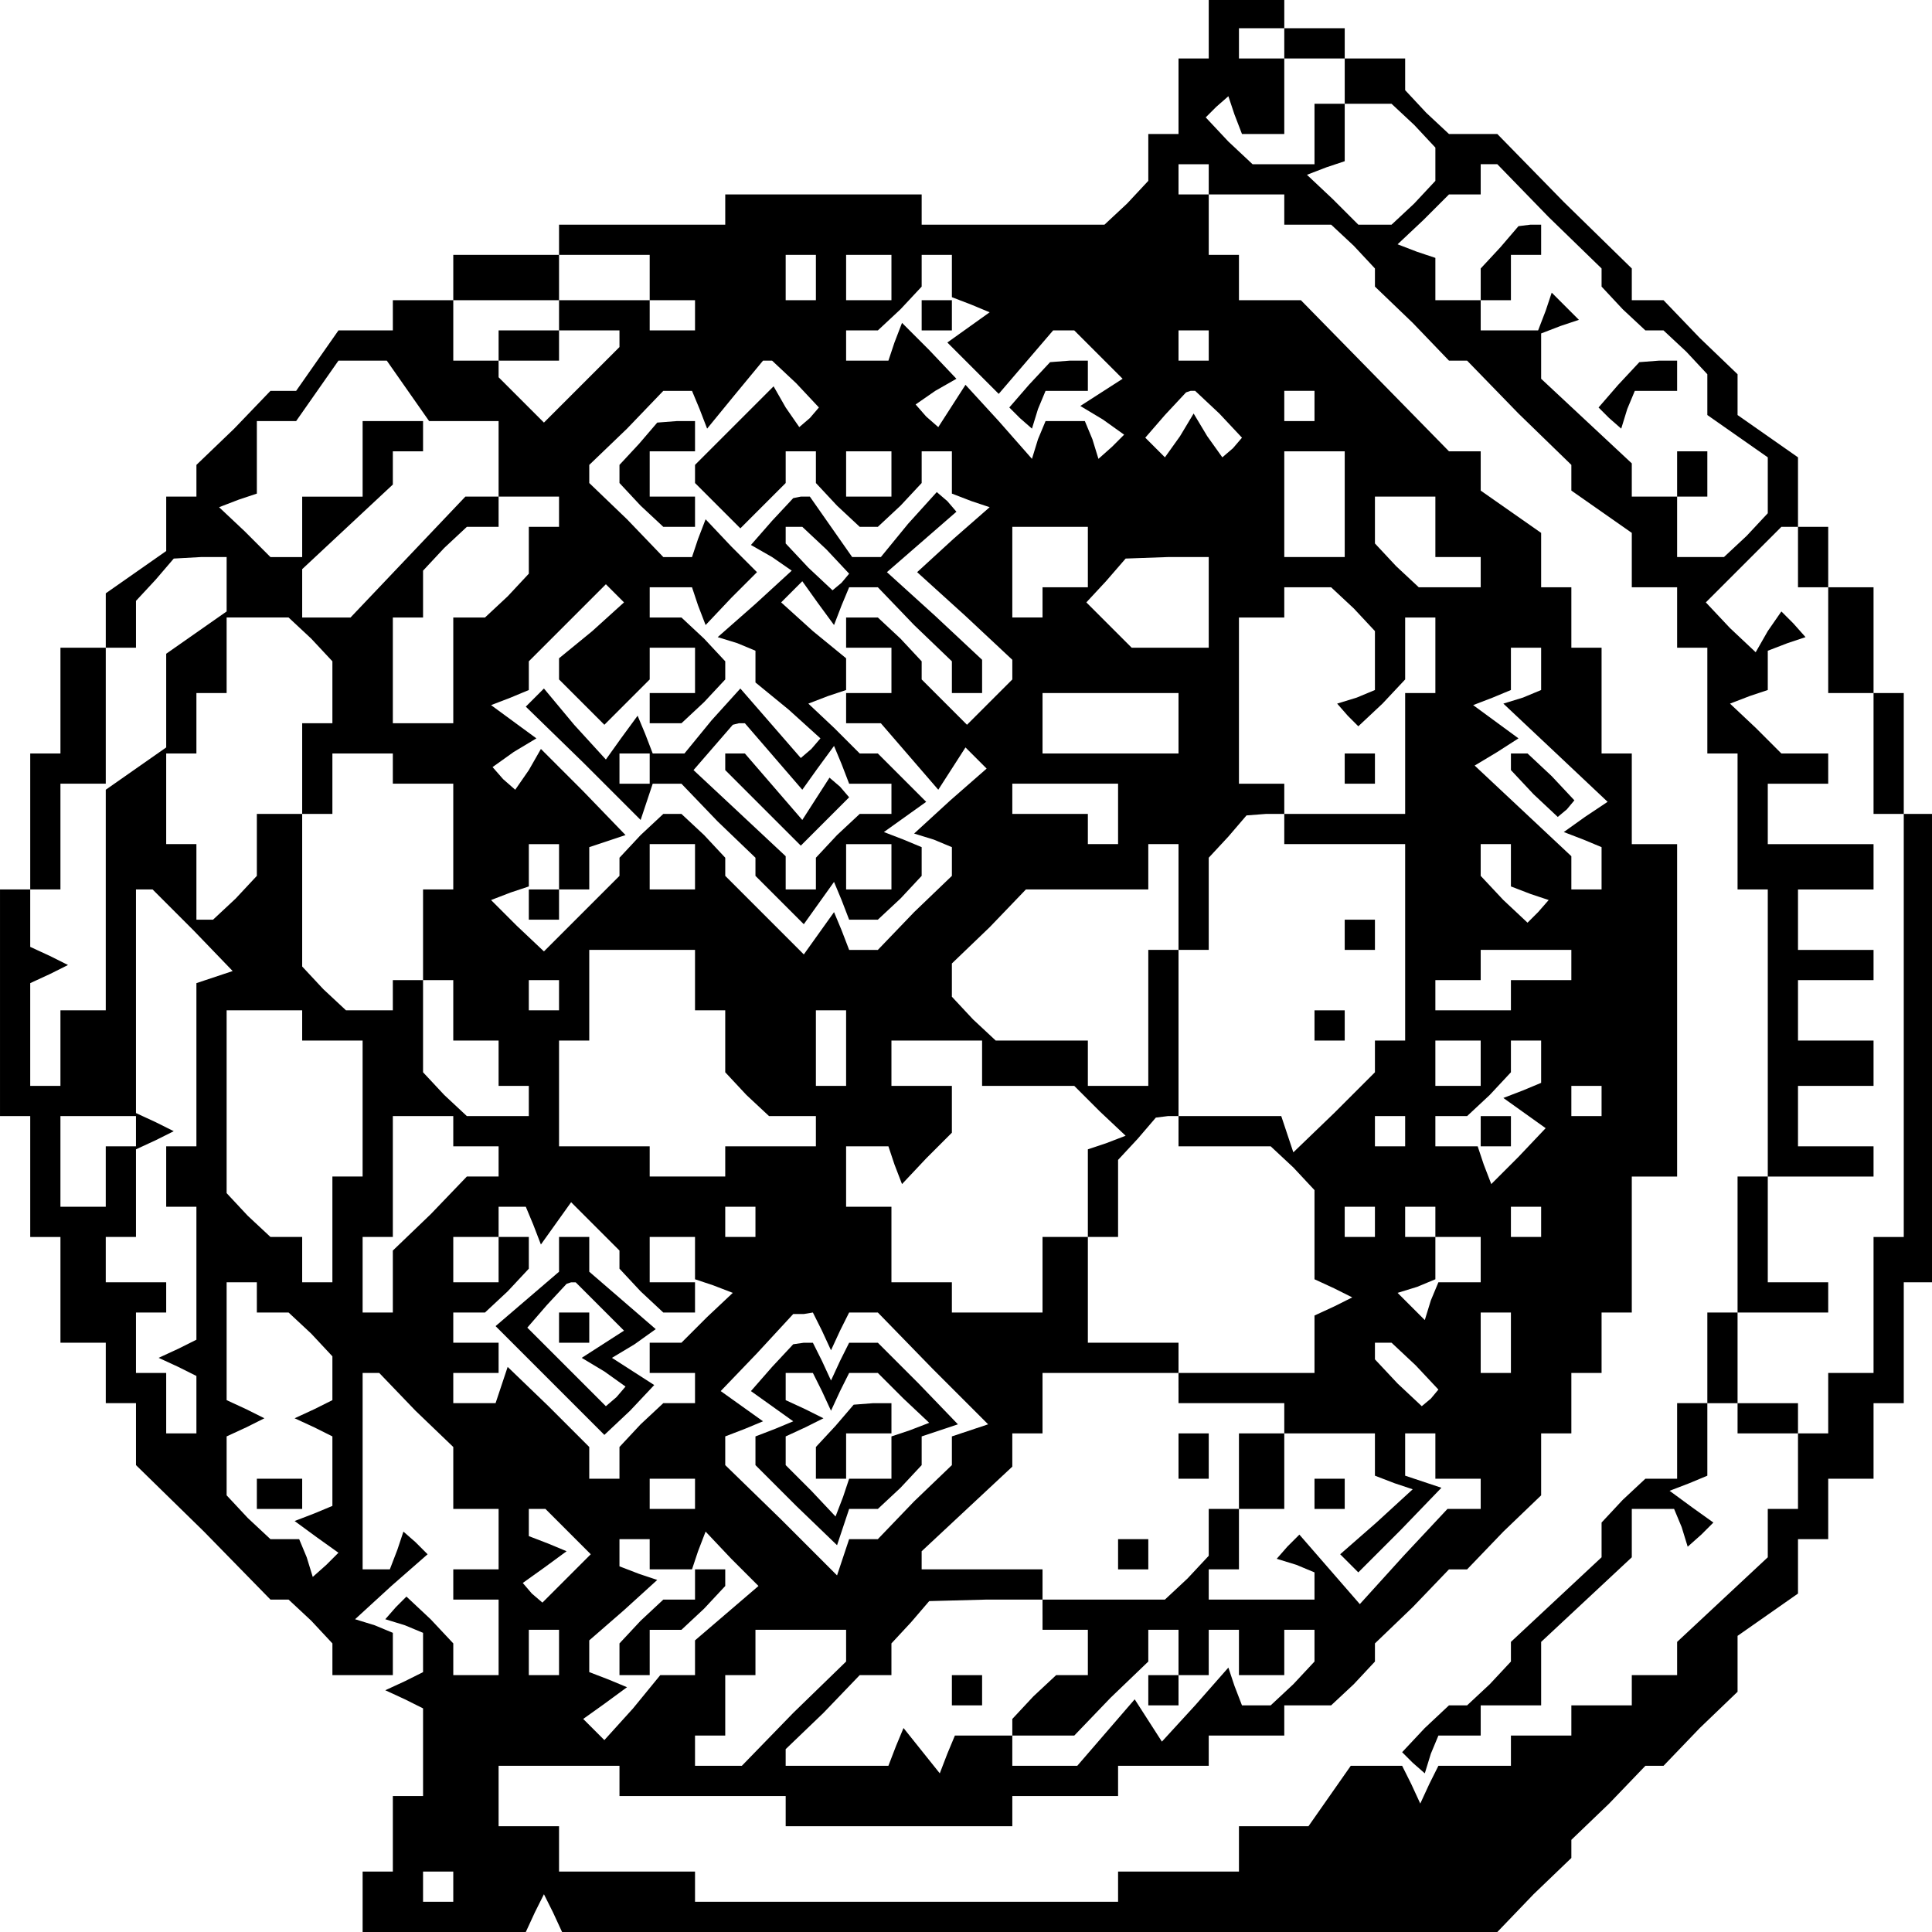 <?xml version="1.0" standalone="no"?>
<!DOCTYPE svg PUBLIC "-//W3C//DTD SVG 20010904//EN"
 "http://www.w3.org/TR/2001/REC-SVG-20010904/DTD/svg10.dtd">
<svg version="1.0" xmlns="http://www.w3.org/2000/svg"
 width="468pt" height="468pt" viewBox="0 0 468 468"
 preserveAspectRatio="xMidYMid meet">
<g transform="translate(0,468) scale(0.366,-0.366)"
fill="#000000" stroke="none">
<path d="M800 1260 l0 -20 -10 0 -10 0 0 -25 0 -25 -10 0 -10 0 0 -16 0 -15
-14 -15 -15 -14 -60 0 -61 0 0 10 0 10 -65 0 -65 0 0 -10 0 -10 -55 0 -55 0 0
-10 0 -10 -35 0 -35 0 0 -15 0 -15 -20 0 -20 0 0 -10 0 -10 -18 0 -18 0 -14
-20 -14 -20 -9 0 -8 0 -24 -25 -25 -24 0 -11 0 -10 -10 0 -10 0 0 -18 0 -18
-20 -14 -20 -14 0 -18 0 -18 -15 0 -15 0 0 -35 0 -35 -10 0 -10 0 0 -45 0 -45
-10 0 -10 0 0 -75 0 -75 10 0 10 0 0 -40 0 -40 10 0 10 0 0 -35 0 -35 15 0 15
0 0 -20 0 -20 10 0 10 0 0 -20 0 -21 45 -44 44 -45 6 0 6 0 15 -14 14 -15 0
-10 0 -11 20 0 20 0 0 14 0 14 -12 5 -13 4 24 22 24 21 -8 8 -8 7 -4 -12 -5
-13 -9 0 -9 0 0 65 0 65 5 0 6 0 24 -25 25 -24 0 -21 0 -20 15 0 15 0 0 -20 0
-20 -15 0 -15 0 0 -10 0 -10 15 0 15 0 0 -25 0 -25 -15 0 -15 0 0 11 0 10 -15
16 -16 15 -7 -7 -7 -8 13 -4 12 -5 0 -13 0 -13 -12 -6 -13 -6 13 -6 12 -6 0
-29 0 -29 -10 0 -10 0 0 -25 0 -25 -10 0 -10 0 0 -20 0 -20 54 0 54 0 6 13 6
12 6 -12 6 -13 309 0 310 0 24 25 25 24 0 6 0 6 25 24 24 25 6 0 6 0 24 25 25
24 0 18 0 19 20 14 20 14 0 18 0 18 10 0 10 0 0 20 0 20 15 0 15 0 0 25 0 25
10 0 10 0 0 40 0 40 10 0 10 0 0 155 0 155 -10 0 -10 0 0 40 0 40 -10 0 -10 0
0 35 0 35 -15 0 -15 0 0 20 0 20 -10 0 -10 0 0 23 0 23 -20 14 -20 14 0 14 0
13 -25 24 -24 25 -11 0 -10 0 0 10 0 11 -45 44 -44 45 -16 0 -16 0 -15 14 -14
15 0 10 0 11 -20 0 -20 0 0 10 0 10 -20 0 -20 0 0 10 0 10 -25 0 -25 0 0 -20z
m50 -10 l0 -10 20 0 20 0 0 -15 0 -15 -10 0 -10 0 0 -20 0 -20 -21 0 -20 0
-16 15 -15 16 7 7 8 7 4 -12 5 -13 14 0 14 0 0 25 0 25 -15 0 -15 0 0 10 0 10
15 0 15 0 0 -10z m86 -54 l14 -15 0 -11 0 -11 -14 -15 -15 -14 -11 0 -11 0
-17 17 -17 16 13 5 12 4 0 19 0 19 16 0 15 0 15 -14z m-136 -36 l0 -10 25 0
25 0 0 -10 0 -10 16 0 15 0 15 -14 14 -15 0 -6 0 -6 25 -24 24 -25 6 0 6 0 34
-35 35 -34 0 -8 0 -9 20 -14 20 -14 0 -18 0 -18 15 0 15 0 0 -20 0 -20 10 0
10 0 0 -35 0 -35 10 0 10 0 0 -45 0 -45 10 0 10 0 0 -95 0 -95 -10 0 -10 0 0
-45 0 -45 -10 0 -10 0 0 -30 0 -30 -10 0 -10 0 0 -25 0 -25 -11 0 -10 0 -15
-14 -14 -15 0 -11 0 -12 -30 -28 -30 -28 0 -7 0 -6 -14 -15 -15 -14 -6 0 -6 0
-16 -15 -15 -16 7 -7 8 -7 4 13 5 12 14 0 14 0 0 10 0 10 20 0 20 0 0 21 0 21
30 28 30 28 0 16 0 16 14 0 14 0 5 -12 4 -13 9 8 8 8 -14 10 -15 11 13 5 12 5
0 24 0 24 10 0 10 0 0 -10 0 -10 20 0 20 0 0 10 0 10 -20 0 -20 0 0 30 0 30
30 0 30 0 0 10 0 10 -20 0 -20 0 0 35 0 35 35 0 35 0 0 10 0 10 -25 0 -25 0 0
20 0 20 25 0 25 0 0 15 0 15 -25 0 -25 0 0 20 0 20 25 0 25 0 0 10 0 10 -25 0
-25 0 0 20 0 20 25 0 25 0 0 15 0 15 -35 0 -35 0 0 20 0 20 20 0 20 0 0 10 0
10 -16 0 -15 0 -17 17 -17 16 13 5 12 4 0 13 0 13 13 5 12 4 -8 9 -8 8 -9 -13
-8 -14 -17 16 -16 17 25 25 25 25 6 0 5 0 0 -20 0 -20 10 0 10 0 0 -35 0 -35
15 0 15 0 0 -40 0 -40 10 0 10 0 0 -140 0 -140 -10 0 -10 0 0 -45 0 -45 -15 0
-15 0 0 -20 0 -20 -10 0 -10 0 0 -25 0 -25 -10 0 -10 0 0 -16 0 -16 -30 -28
-30 -28 0 -11 0 -11 -15 0 -15 0 0 -10 0 -10 -20 0 -20 0 0 -10 0 -10 -20 0
-20 0 0 -10 0 -10 -24 0 -24 0 -6 -12 -6 -13 -6 13 -6 12 -17 0 -17 0 -14 -20
-14 -20 -23 0 -23 0 0 -15 0 -15 -40 0 -40 0 0 -10 0 -10 -140 0 -140 0 0 10
0 10 -45 0 -45 0 0 15 0 15 -20 0 -20 0 0 20 0 20 40 0 40 0 0 -10 0 -10 55 0
55 0 0 -10 0 -10 75 0 75 0 0 10 0 10 35 0 35 0 0 10 0 10 30 0 30 0 0 10 0
10 25 0 25 0 0 10 0 10 16 0 15 0 15 14 14 15 0 6 0 6 25 24 24 25 6 0 6 0 24
25 25 24 0 21 0 20 10 0 10 0 0 20 0 20 10 0 10 0 0 20 0 20 10 0 10 0 0 45 0
45 15 0 15 0 0 110 0 110 -15 0 -15 0 0 30 0 30 -10 0 -10 0 0 35 0 35 -10 0
-10 0 0 20 0 20 -10 0 -10 0 0 18 0 18 -20 14 -20 14 0 13 0 13 -11 0 -10 0
-49 50 -49 50 -20 0 -21 0 0 15 0 15 -10 0 -10 0 0 20 0 20 -10 0 -10 0 0 10
0 10 10 0 10 0 0 -10z m225 -25 l35 -34 0 -6 0 -6 14 -15 15 -14 6 0 6 0 15
-14 14 -15 0 -13 0 -14 20 -14 20 -14 0 -19 0 -18 -14 -15 -15 -14 -15 0 -16
0 0 20 0 20 10 0 10 0 0 15 0 15 -10 0 -10 0 0 -15 0 -15 -15 0 -15 0 0 11 0
11 -30 28 -30 28 0 15 0 15 13 5 12 4 -9 9 -9 9 -4 -12 -5 -13 -19 0 -19 0 0
10 0 10 -15 0 -15 0 0 14 0 14 -12 4 -13 5 17 16 17 17 10 0 11 0 0 10 0 10 5
0 6 0 34 -35z m-595 -40 l0 -15 15 0 15 0 0 -10 0 -10 -15 0 -15 0 0 10 0 10
-30 0 -30 0 0 -10 0 -10 -20 0 -20 0 0 -10 0 -10 -15 0 -15 0 0 20 0 20 35 0
35 0 0 15 0 15 30 0 30 0 0 -15z m110 0 l0 -15 -10 0 -10 0 0 15 0 15 10 0 10
0 0 -15z m50 0 l0 -15 -15 0 -15 0 0 15 0 15 15 0 15 0 0 -15z m40 1 l0 -14
13 -5 12 -5 -14 -10 -14 -10 17 -17 17 -17 18 21 18 21 7 0 7 0 16 -16 16 -16
-14 -9 -14 -9 15 -9 14 -10 -8 -8 -9 -8 -4 13 -5 12 -13 0 -13 0 -5 -12 -4
-13 -22 25 -22 24 -9 -14 -9 -14 -8 7 -7 8 13 9 14 8 -18 19 -18 18 -5 -13 -4
-12 -14 0 -14 0 0 10 0 10 11 0 10 0 15 14 14 15 0 10 0 11 10 0 10 0 0 -14z
m-220 -41 l0 -6 -25 -25 -25 -25 -15 15 -15 15 0 5 0 6 20 0 20 0 0 10 0 10
20 0 20 0 0 -5z m390 -5 l0 -10 -10 0 -10 0 0 10 0 10 10 0 10 0 0 -10z m-530
-30 l14 -20 23 0 23 0 0 -25 0 -25 -11 0 -11 0 -38 -40 -38 -40 -16 0 -16 0 0
16 0 16 30 28 30 28 0 11 0 11 10 0 10 0 0 10 0 10 -20 0 -20 0 0 -25 0 -25
-20 0 -20 0 0 -20 0 -20 -11 0 -10 0 -17 17 -17 16 13 5 12 4 0 24 0 24 13 0
13 0 14 20 14 20 16 0 16 0 14 -20z m257 5 l15 -16 -6 -7 -7 -6 -9 13 -8 14
-26 -26 -26 -26 0 -6 0 -6 15 -15 15 -15 15 15 15 15 0 10 0 11 10 0 10 0 0
-11 0 -10 14 -15 15 -14 6 0 6 0 15 14 14 15 0 10 0 11 10 0 10 0 0 -14 0 -14
13 -5 12 -4 -24 -21 -24 -22 32 -29 31 -29 0 -7 0 -6 -15 -15 -15 -15 -15 15
-15 15 0 6 0 6 -14 15 -15 14 -10 0 -11 0 0 -10 0 -10 15 0 15 0 0 -15 0 -15
-15 0 -15 0 0 -10 0 -10 11 0 12 0 19 -22 19 -22 9 14 9 14 7 -7 7 -7 -24 -21
-24 -22 13 -4 12 -5 0 -9 0 -10 -25 -24 -24 -25 -10 0 -9 0 -5 13 -5 12 -10
-14 -10 -14 -26 26 -26 26 0 6 0 6 -14 15 -15 14 -6 0 -6 0 -15 -14 -14 -15 0
-6 0 -6 -25 -25 -25 -25 -18 17 -17 17 13 5 12 4 0 14 0 14 10 0 10 0 0 -15 0
-15 10 0 10 0 0 14 0 14 12 4 12 4 -28 29 -28 28 -8 -14 -9 -13 -8 7 -7 8 14
10 15 9 -15 11 -15 11 13 5 12 5 0 9 0 10 26 26 25 25 6 -6 6 -6 -21 -19 -22
-18 0 -7 0 -7 15 -15 15 -15 15 15 15 15 0 10 0 11 15 0 15 0 0 -15 0 -15 -15
0 -15 0 0 -10 0 -10 11 0 10 0 15 14 14 15 0 6 0 6 -14 15 -15 14 -10 0 -11 0
0 10 0 10 14 0 14 0 4 -12 5 -13 17 18 17 17 -17 17 -17 18 -5 -13 -4 -12 -9
0 -10 0 -24 25 -25 24 0 6 0 6 25 24 24 25 10 0 9 0 5 -12 5 -13 18 22 19 23
3 0 3 0 16 -15z m280 -20 l15 -16 -6 -7 -7 -6 -10 14 -9 15 -9 -15 -10 -14 -6
6 -7 7 13 15 14 15 3 1 3 0 16 -15z m63 5 l0 -10 -10 0 -10 0 0 10 0 10 10 0
10 0 0 -10z m-280 -45 l0 -15 -15 0 -15 0 0 15 0 15 15 0 15 0 0 -15z m300
-20 l0 -35 -20 0 -20 0 0 35 0 35 20 0 20 0 0 -35z m-520 -5 l0 -10 -10 0 -10
0 0 -16 0 -15 -14 -15 -15 -14 -10 0 -11 0 0 -35 0 -35 -20 0 -20 0 0 35 0 35
10 0 10 0 0 16 0 15 14 15 15 14 10 0 11 0 0 10 0 10 20 0 20 0 0 -10z m580
-10 l0 -20 15 0 15 0 0 -10 0 -10 -21 0 -20 0 -15 14 -14 15 0 15 0 16 20 0
20 0 0 -20z m-230 -20 l0 -20 -15 0 -15 0 0 -10 0 -10 -10 0 -10 0 0 30 0 30
25 0 25 0 0 -20z m-570 -18 l0 -18 -20 -14 -20 -14 0 -31 0 -31 -20 -14 -20
-14 0 -73 0 -73 -15 0 -15 0 0 -25 0 -25 -10 0 -10 0 0 34 0 34 13 6 12 6 -12
6 -13 6 0 19 0 19 10 0 10 0 0 35 0 35 15 0 15 0 0 45 0 45 10 0 10 0 0 15 0
16 13 14 12 14 18 1 17 0 0 -18z m650 -12 l0 -30 -26 0 -25 0 -15 15 -15 15
13 14 13 15 28 1 27 0 0 -30z m96 -4 l14 -15 0 -19 0 -20 -12 -5 -13 -4 7 -8
7 -7 16 15 15 16 0 20 0 21 10 0 10 0 0 -25 0 -25 -10 0 -10 0 0 -40 0 -40
-40 0 -40 0 0 10 0 10 -15 0 -15 0 0 55 0 55 15 0 15 0 0 10 0 10 16 0 15 0
15 -14z m-690 -20 l14 -15 0 -20 0 -21 -10 0 -10 0 0 -30 0 -30 -15 0 -15 0 0
-21 0 -20 -14 -15 -15 -14 -5 0 -6 0 0 25 0 25 -10 0 -10 0 0 30 0 30 10 0 10
0 0 20 0 20 10 0 10 0 0 25 0 25 21 0 20 0 15 -14z m814 -20 l0 -14 -12 -5
-13 -4 34 -32 35 -33 -15 -10 -14 -10 13 -5 12 -5 0 -14 0 -14 -10 0 -10 0 0
11 0 11 -32 30 -32 30 15 9 14 9 -15 11 -15 11 13 5 12 5 0 14 0 14 10 0 10 0
0 -14z m-240 -36 l0 -20 -45 0 -45 0 0 20 0 20 45 0 45 0 0 -20z m-520 -30 l0
-10 20 0 20 0 0 -35 0 -35 -10 0 -10 0 0 -30 0 -30 10 0 10 0 0 -20 0 -20 15
0 15 0 0 -15 0 -15 10 0 10 0 0 -10 0 -10 -21 0 -20 0 -15 14 -14 15 0 30 0
31 -10 0 -10 0 0 -10 0 -10 -16 0 -15 0 -15 14 -14 15 0 50 0 51 10 0 10 0 0
20 0 20 20 0 20 0 0 -10z m480 -30 l0 -20 -10 0 -10 0 0 10 0 10 -25 0 -25 0
0 10 0 10 35 0 35 0 0 -20z m110 -10 l0 -10 40 0 40 0 0 -65 0 -65 -10 0 -10
0 0 -10 0 -11 -27 -27 -27 -26 -4 12 -4 12 -34 0 -34 0 0 55 0 55 10 0 10 0 0
30 0 31 13 14 12 14 13 1 12 0 0 -10z m-390 -25 l0 -15 -15 0 -15 0 0 15 0 15
15 0 15 0 0 -15z m320 -20 l0 -35 -10 0 -10 0 0 -45 0 -45 -20 0 -20 0 0 15 0
15 -31 0 -30 0 -15 14 -14 15 0 11 0 11 25 24 24 25 41 0 40 0 0 15 0 15 10 0
10 0 0 -35z m220 21 l0 -14 13 -5 12 -4 -7 -8 -7 -7 -16 15 -15 16 0 10 0 11
10 0 10 0 0 -14z m-872 -43 l26 -27 -12 -4 -12 -4 0 -54 0 -54 -10 0 -10 0 0
-20 0 -20 10 0 10 0 0 -44 0 -44 -12 -6 -13 -6 13 -6 12 -6 0 -19 0 -19 -10 0
-10 0 0 20 0 20 -10 0 -10 0 0 20 0 20 10 0 10 0 0 10 0 10 -20 0 -20 0 0 15
0 15 10 0 10 0 0 29 0 29 13 6 12 6 -12 6 -13 6 0 74 0 74 5 0 6 0 27 -27z
m332 -33 l0 -20 10 0 10 0 0 -21 0 -20 14 -15 15 -14 15 0 16 0 0 -10 0 -10
-30 0 -30 0 0 -10 0 -10 -25 0 -25 0 0 10 0 10 -30 0 -30 0 0 35 0 35 10 0 10
0 0 30 0 30 35 0 35 0 0 -20z m580 10 l0 -10 -20 0 -20 0 0 -10 0 -10 -25 0
-25 0 0 10 0 10 15 0 15 0 0 10 0 10 30 0 30 0 0 -10z m-670 -20 l0 -10 -10 0
-10 0 0 10 0 10 10 0 10 0 0 -10z m-170 -20 l0 -10 20 0 20 0 0 -45 0 -45 -10
0 -10 0 0 -35 0 -35 -10 0 -10 0 0 15 0 15 -11 0 -10 0 -15 14 -14 15 0 60 0
61 25 0 25 0 0 -10z m360 -15 l0 -25 -10 0 -10 0 0 25 0 25 10 0 10 0 0 -25z
m90 -10 l0 -15 31 0 30 0 17 -17 17 -16 -13 -5 -12 -4 0 -29 0 -29 -15 0 -15
0 0 -25 0 -25 -30 0 -30 0 0 10 0 10 -20 0 -20 0 0 25 0 25 -15 0 -15 0 0 20
0 20 14 0 14 0 4 -12 5 -13 16 17 17 17 0 15 0 16 -20 0 -20 0 0 15 0 15 30 0
30 0 0 -15z m330 0 l0 -15 -15 0 -15 0 0 15 0 15 15 0 15 0 0 -15z m40 1 l0
-14 -12 -5 -13 -5 14 -10 14 -10 -18 -19 -18 -18 -5 13 -4 12 -14 0 -14 0 0
10 0 10 11 0 10 0 15 14 14 15 0 10 0 11 10 0 10 0 0 -14z m40 -26 l0 -10 -10
0 -10 0 0 10 0 10 10 0 10 0 0 -10z m-970 -20 l0 -10 -10 0 -10 0 0 -20 0 -20
-15 0 -15 0 0 30 0 30 25 0 25 0 0 -10z m210 0 l0 -10 15 0 15 0 0 -10 0 -10
-10 0 -11 0 -24 -25 -25 -24 0 -21 0 -20 -10 0 -10 0 0 25 0 25 10 0 10 0 0
40 0 40 20 0 20 0 0 -10z m480 0 l0 -10 31 0 30 0 15 -14 14 -15 0 -29 0 -30
13 -6 12 -6 -12 -6 -13 -6 0 -19 0 -19 -45 0 -45 0 0 10 0 10 -30 0 -30 0 0
35 0 35 10 0 10 0 0 25 0 26 13 14 12 14 8 1 7 0 0 -10z m150 0 l0 -10 -10 0
-10 0 0 10 0 10 10 0 10 0 0 -10z m-577 -62 l5 -13 10 14 10 14 16 -16 16 -16
0 -6 0 -6 14 -15 15 -14 10 0 11 0 0 10 0 10 -15 0 -15 0 0 15 0 15 15 0 15 0
0 -14 0 -14 12 -4 13 -5 -17 -16 -17 -17 -10 0 -11 0 0 -10 0 -10 15 0 15 0 0
-10 0 -10 -11 0 -10 0 -15 -14 -14 -15 0 -10 0 -11 -10 0 -10 0 0 10 0 11 -27
27 -27 26 -4 -12 -4 -12 -14 0 -14 0 0 10 0 10 15 0 15 0 0 10 0 10 -15 0 -15
0 0 10 0 10 11 0 10 0 15 14 14 15 0 10 0 11 -10 0 -10 0 0 -15 0 -15 -15 0
-15 0 0 15 0 15 15 0 15 0 0 10 0 10 9 0 9 0 5 -12z m147 2 l0 -10 -10 0 -10
0 0 10 0 10 10 0 10 0 0 -10z m410 0 l0 -10 -10 0 -10 0 0 10 0 10 10 0 10 0
0 -10z m40 0 l0 -10 15 0 15 0 0 -15 0 -15 -14 0 -14 0 -5 -12 -4 -13 -9 9 -9
9 13 4 12 5 0 14 0 14 -10 0 -10 0 0 10 0 10 10 0 10 0 0 -10z m70 0 l0 -10
-10 0 -10 0 0 10 0 10 10 0 10 0 0 -10z m-850 -50 l0 -10 11 0 10 0 15 -14 14
-15 0 -14 0 -15 -12 -6 -13 -6 13 -6 12 -6 0 -23 0 -23 -12 -5 -13 -5 15 -11
14 -10 -8 -8 -9 -8 -4 13 -5 12 -10 0 -9 0 -15 14 -14 15 0 19 0 20 13 6 12 6
-12 6 -13 6 0 39 0 39 10 0 10 0 0 -10z m374 -22 l6 -13 6 13 6 12 9 0 10 0
36 -37 37 -37 -12 -4 -12 -4 0 -9 0 -10 -25 -24 -24 -25 -10 0 -9 0 -4 -12 -4
-12 -37 37 -37 36 0 10 0 9 13 5 12 5 -14 10 -14 10 24 25 24 26 7 0 6 1 6
-12z m456 -8 l0 -20 -10 0 -10 0 0 20 0 20 10 0 10 0 0 -20z m-63 -15 l15 -16
-5 -6 -6 -5 -16 15 -15 16 0 5 0 6 6 0 5 0 16 -15z m-157 -15 l0 -10 35 0 35
0 0 -10 0 -10 30 0 30 0 0 -14 0 -14 13 -5 12 -4 -24 -22 -24 -21 6 -6 6 -6
28 28 27 28 -12 4 -12 4 0 14 0 14 10 0 10 0 0 -15 0 -15 15 0 15 0 0 -10 0
-10 -11 0 -11 0 -29 -31 -29 -32 -20 23 -20 23 -8 -8 -7 -8 13 -4 12 -5 0 -9
0 -9 -35 0 -35 0 0 10 0 10 10 0 10 0 0 20 0 20 15 0 15 0 0 25 0 25 -15 0
-15 0 0 -25 0 -25 -10 0 -10 0 0 -16 0 -15 -14 -15 -15 -14 -40 0 -41 0 0 10
0 10 -40 0 -40 0 0 6 0 6 30 28 30 28 0 11 0 11 10 0 10 0 0 20 0 20 45 0 45
0 0 -10z m-320 -70 l0 -10 -15 0 -15 0 0 10 0 10 15 0 15 0 0 -10z m-84 -25
l15 -15 -16 -16 -16 -16 -7 6 -6 7 14 10 15 11 -12 5 -13 5 0 9 0 9 6 0 5 0
15 -15z m54 -15 l0 -10 14 0 14 0 4 12 5 13 17 -18 18 -18 -21 -18 -21 -18 0
-12 0 -11 -11 0 -12 0 -18 -22 -19 -21 -7 7 -7 7 14 10 15 11 -12 5 -13 5 0
10 0 11 23 20 22 20 -12 4 -13 5 0 9 0 9 10 0 10 0 0 -10z m260 -40 l0 -10 15
0 15 0 0 -15 0 -15 -11 0 -10 0 -15 -14 -14 -15 0 -5 0 -6 20 0 21 0 24 25 25
24 0 11 0 10 10 0 10 0 0 -15 0 -15 10 0 10 0 0 15 0 15 10 0 10 0 0 -15 0
-15 15 0 15 0 0 15 0 15 10 0 10 0 0 -11 0 -10 -14 -15 -15 -14 -9 0 -10 0 -5
13 -4 12 -22 -25 -22 -24 -9 14 -9 14 -19 -22 -19 -22 -22 0 -21 0 0 10 0 10
-19 0 -19 0 -5 -12 -5 -13 -12 15 -12 15 -5 -12 -5 -13 -34 0 -34 0 0 5 0 6
25 24 24 25 11 0 10 0 0 10 0 11 13 14 12 14 38 1 37 0 0 -10z m-320 -25 l0
-15 -10 0 -10 0 0 15 0 15 10 0 10 0 0 -15z m190 5 l0 -11 -35 -34 -34 -35
-16 0 -15 0 0 10 0 10 10 0 10 0 0 20 0 20 10 0 10 0 0 15 0 15 30 0 30 0 0
-10z m-260 -160 l0 -10 -10 0 -10 0 0 10 0 10 10 0 10 0 0 -10z"/>
<path d="M993 1115 l-13 -14 0 -11 0 -10 10 0 10 0 0 15 0 15 10 0 10 0 0 10
0 10 -7 0 -8 -1 -12 -14z"/>
<path d="M1071 1024 l-13 -15 7 -7 8 -7 4 13 5 12 14 0 14 0 0 10 0 10 -12 0
-13 -1 -14 -15z"/>
<path d="M610 1070 l0 -10 10 0 10 0 0 10 0 10 -10 0 -10 0 0 -10z"/>
<path d="M681 1024 l-13 -15 7 -7 8 -7 4 13 5 12 14 0 14 0 0 10 0 10 -12 0
-13 -1 -14 -15z"/>
<path d="M423 985 l-13 -14 0 -6 0 -6 14 -15 15 -14 10 0 11 0 0 10 0 10 -15
0 -15 0 0 15 0 15 15 0 15 0 0 10 0 10 -12 0 -13 -1 -12 -14z"/>
<path d="M511 934 l-14 -16 14 -8 13 -9 -24 -22 -25 -22 13 -4 12 -5 0 -10 0
-11 22 -18 21 -19 -6 -7 -7 -6 -20 23 -20 23 -19 -21 -18 -22 -11 0 -10 0 -5
13 -5 12 -11 -15 -10 -14 -21 23 -20 24 -6 -6 -6 -6 38 -37 38 -38 4 12 4 12
9 0 10 0 24 -25 25 -24 0 -6 0 -6 16 -16 16 -16 10 14 10 14 5 -12 5 -13 10 0
9 0 15 14 14 15 0 9 0 10 -12 5 -13 5 14 10 14 10 -16 16 -16 16 -6 0 -6 0
-17 17 -17 16 13 5 12 4 0 10 0 11 -22 18 -21 19 7 7 7 7 10 -14 11 -15 5 13
5 12 9 0 10 0 24 -25 25 -24 0 -11 0 -10 10 0 10 0 0 11 0 11 -31 29 -32 29
23 20 23 20 -6 7 -7 6 -19 -21 -18 -22 -9 0 -10 0 -14 20 -14 20 -6 0 -5 -1
-14 -15z m36 -19 l15 -16 -5 -6 -6 -5 -16 15 -15 16 0 5 0 6 6 0 5 0 16 -15z
m-35 -137 l19 -22 10 14 11 15 5 -12 5 -13 14 0 14 0 0 -10 0 -10 -11 0 -10 0
-15 -14 -14 -15 0 -10 0 -11 -10 0 -10 0 0 11 0 11 -31 29 -30 28 13 15 13 15
4 1 4 0 19 -22z m-82 -8 l0 -10 -10 0 -10 0 0 10 0 10 10 0 10 0 0 -10z m160
-65 l0 -15 -15 0 -15 0 0 15 0 15 15 0 15 0 0 -15z"/>
<path d="M480 775 l0 -6 25 -25 25 -25 16 16 16 16 -6 7 -7 6 -9 -14 -9 -14
-19 22 -19 22 -7 0 -6 0 0 -5z"/>
<path d="M350 680 l0 -10 10 0 10 0 0 10 0 10 -10 0 -10 0 0 -10z"/>
<path d="M890 770 l0 -10 10 0 10 0 0 10 0 10 -10 0 -10 0 0 -10z"/>
<path d="M1000 774 l0 -5 15 -16 16 -15 6 5 5 6 -15 16 -16 15 -5 0 -6 0 0 -6z"/>
<path d="M890 660 l0 -10 10 0 10 0 0 10 0 10 -10 0 -10 0 0 -10z"/>
<path d="M870 600 l0 -10 10 0 10 0 0 10 0 10 -10 0 -10 0 0 -10z"/>
<path d="M980 530 l0 -10 10 0 10 0 0 10 0 10 -10 0 -10 0 0 -10z"/>
<path d="M370 449 l0 -12 -21 -18 -21 -18 36 -36 36 -36 17 16 16 17 -14 9
-14 9 15 9 14 10 -22 19 -22 19 0 12 0 11 -10 0 -10 0 0 -11z m27 -35 l16 -16
-14 -9 -14 -9 15 -9 14 -10 -6 -7 -7 -6 -26 26 -26 26 13 15 13 14 3 1 3 0 16
-16z"/>
<path d="M370 400 l0 -10 10 0 10 0 0 10 0 10 -10 0 -10 0 0 -10z"/>
<path d="M170 290 l0 -10 15 0 15 0 0 10 0 10 -15 0 -15 0 0 -10z"/>
<path d="M511 374 l-14 -16 14 -10 14 -10 -12 -5 -13 -5 0 -9 0 -10 27 -27 27
-26 4 12 4 12 10 0 9 0 15 14 14 15 0 9 0 10 12 4 12 4 -26 27 -27 27 -10 0
-9 0 -6 -12 -6 -13 -6 13 -6 12 -6 0 -7 -1 -14 -15z m33 -16 l6 -13 6 13 6 12
10 0 9 0 17 -17 17 -16 -13 -5 -12 -4 0 -14 0 -14 -14 0 -14 0 -4 -12 -5 -13
-16 17 -17 17 0 9 0 10 13 6 12 6 -12 6 -13 6 0 9 0 9 9 0 9 0 6 -12z"/>
<path d="M553 335 l-13 -14 0 -11 0 -10 10 0 10 0 0 15 0 15 15 0 15 0 0 10 0
10 -12 0 -13 -1 -12 -14z"/>
<path d="M780 315 l0 -15 10 0 10 0 0 15 0 15 -10 0 -10 0 0 -15z"/>
<path d="M870 290 l0 -10 10 0 10 0 0 10 0 10 -10 0 -10 0 0 -10z"/>
<path d="M740 250 l0 -10 10 0 10 0 0 10 0 10 -10 0 -10 0 0 -10z"/>
<path d="M460 230 l0 -10 -11 0 -10 0 -15 -14 -14 -15 0 -10 0 -11 10 0 10 0
0 15 0 15 11 0 10 0 15 14 14 15 0 5 0 6 -10 0 -10 0 0 -10z"/>
<path d="M630 160 l0 -10 10 0 10 0 0 10 0 10 -10 0 -10 0 0 -10z"/>
<path d="M760 160 l0 -10 10 0 10 0 0 10 0 10 -10 0 -10 0 0 -10z"/>
</g>
</svg>
